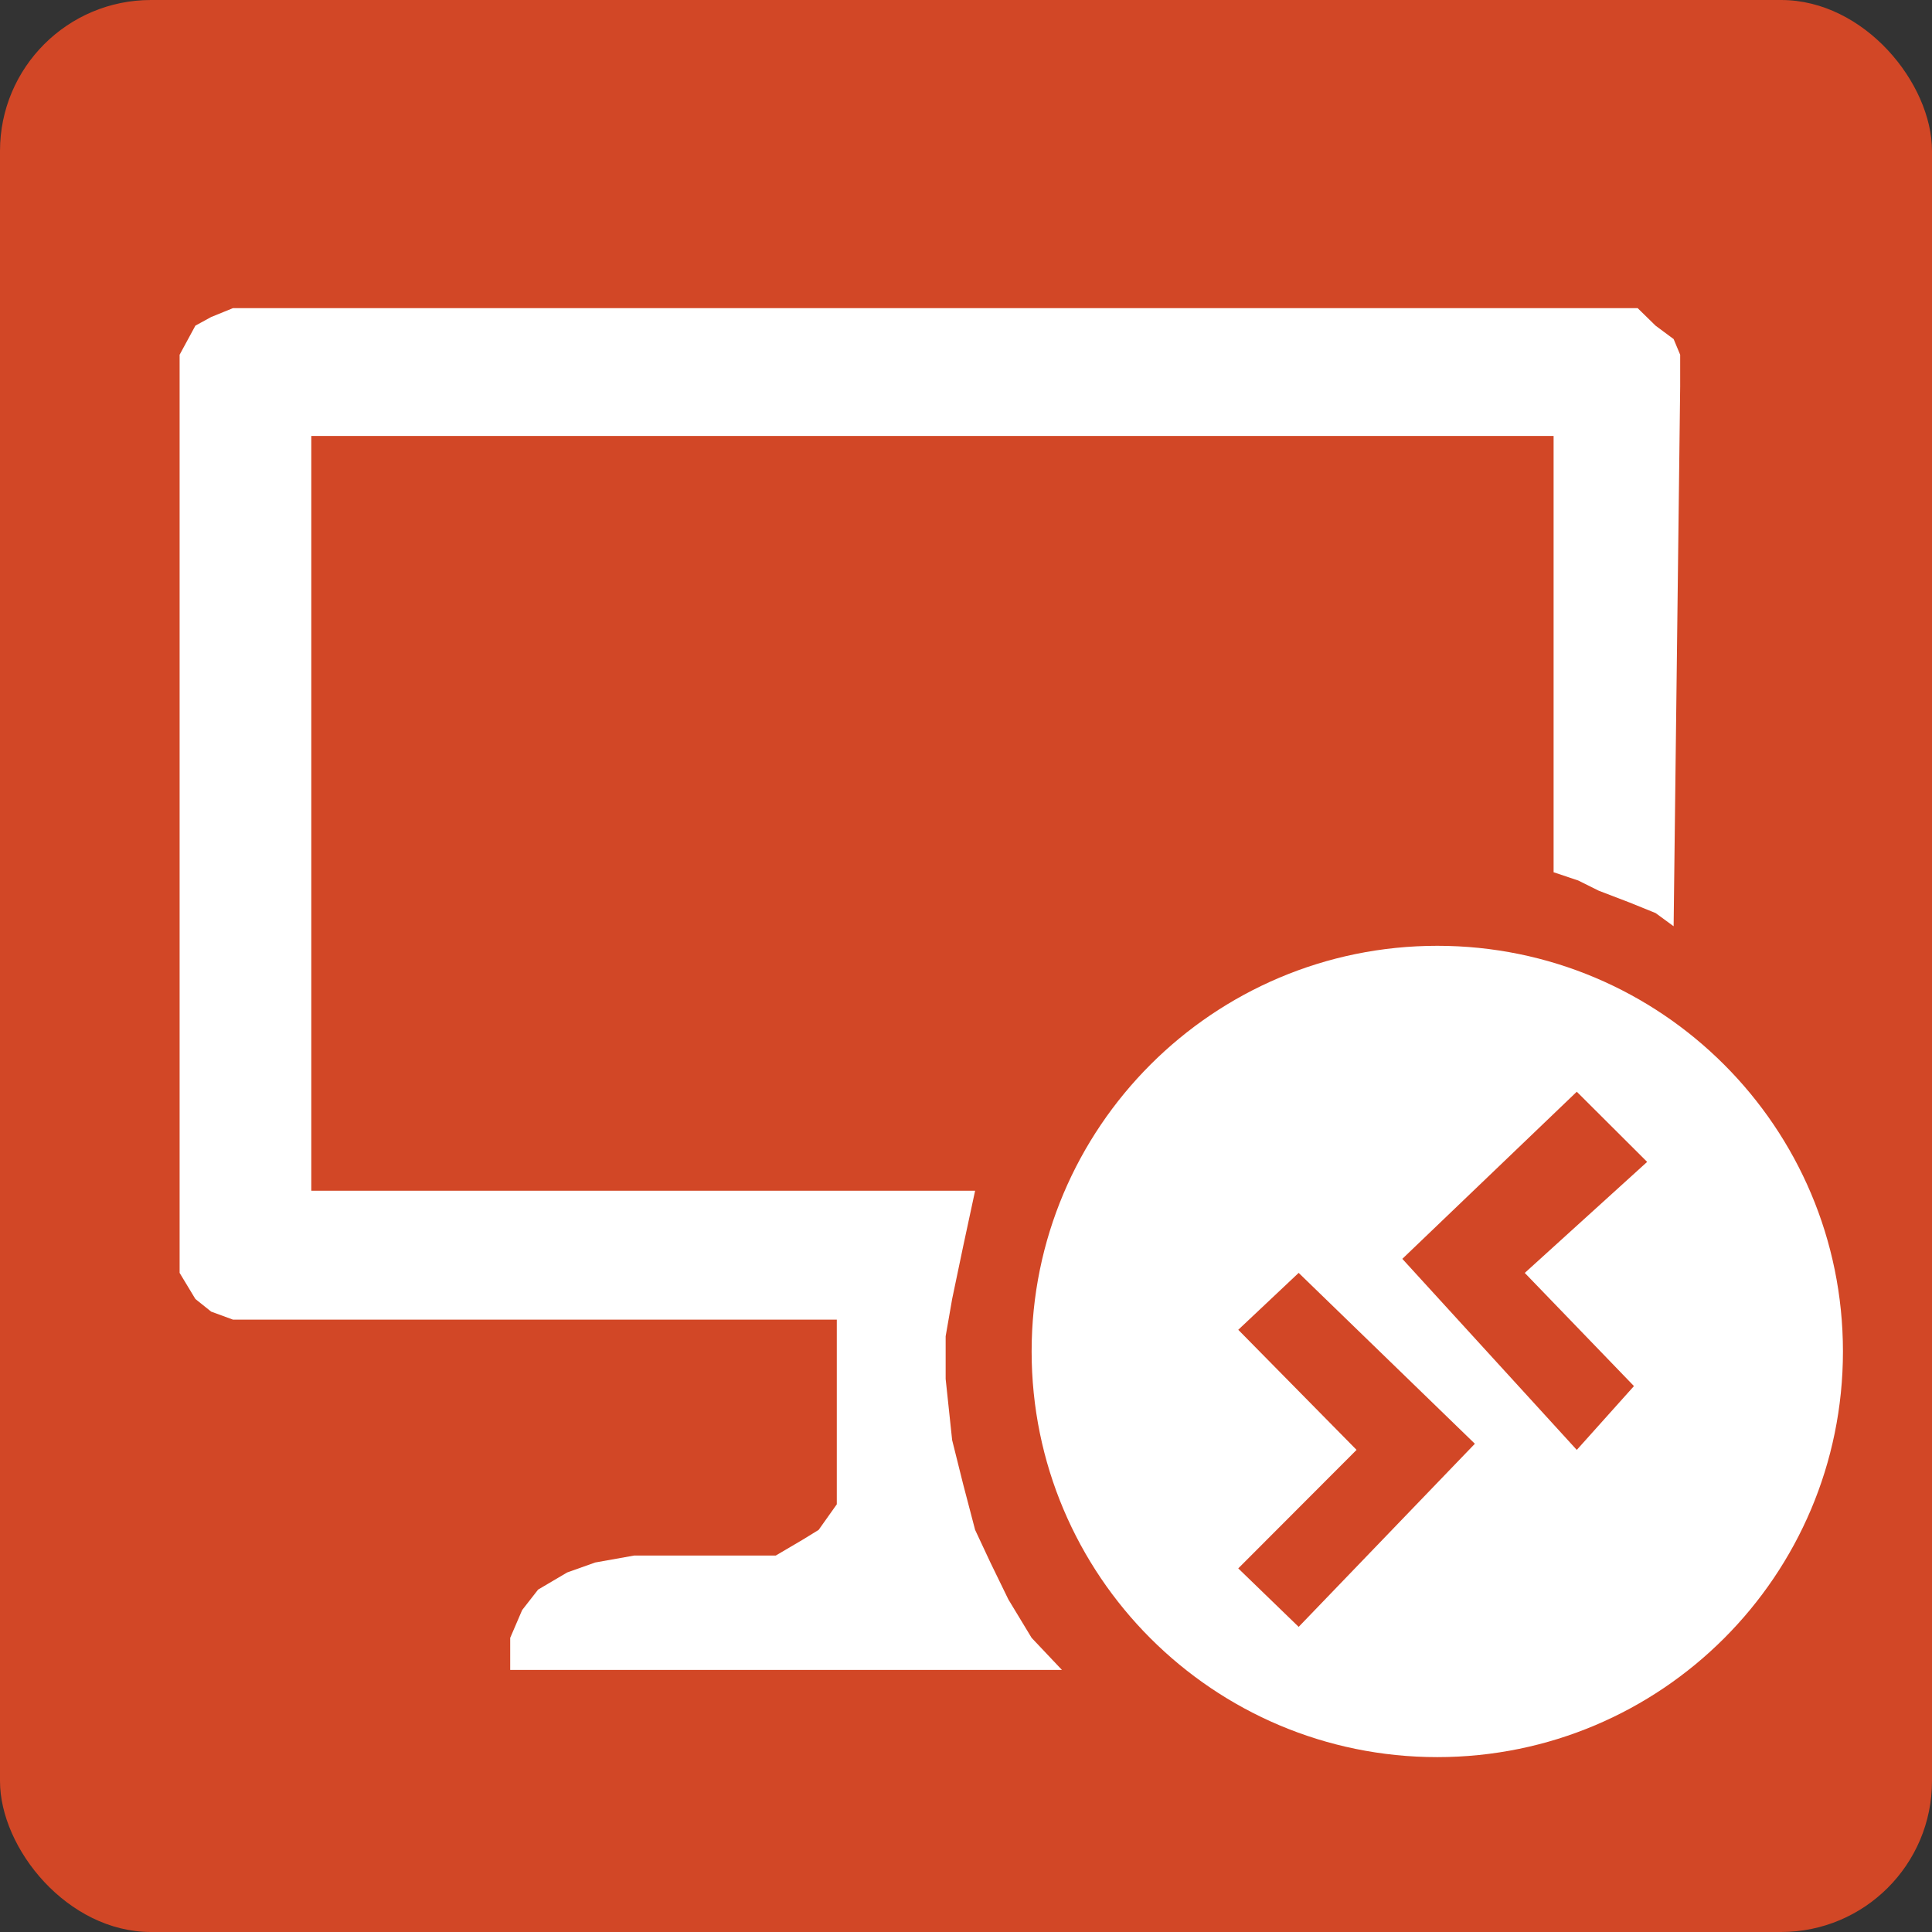 <svg height="64" viewBox="0 0 64 64" width="64" xmlns="http://www.w3.org/2000/svg"><rect x="0" y="0" width="64" height="64" fill="#333333" stroke="none"/><g fill="none" fill-rule="evenodd"><rect fill="#d24726" height="64" rx="5" width="64"/><g fill="#fff"><path d="m47.612 31.331c7.422 0 13.438 6.017 13.438 13.438s-6.017 13.438-13.438 13.438c-7.422 0-13.438-6.017-13.438-13.438s6.017-13.438 13.438-13.438zm-4.592 10.835-2.001 1.885 3.919 3.978-3.919 3.926 2.001 1.937 5.837-6.066zm9.213-6.001-5.779 5.536 5.779 6.329 1.894-2.114-3.617-3.749 4.054-3.678z"/><path d="m32.302 39.444h-21.99v-25.003h41.153v14.454l.812.271.684.34 1.026.393.856.347.598.437.217-17.877v-1.054l-.217-.52-.598-.444-.593-.58h-46.534l-.72.293-.523.286-.523.964v30.415l.523.866.523.418.72.264h20.004v5.459.659l-.602.848-.517.318-.902.531h-4.69l-1.294.231-.927.33-.962.567-.529.678-.396.921v1.062h18.277l-1.004-1.062-.77-1.272-.596-1.224-.506-1.081-.395-1.507-.366-1.467-.215-2.026v-1.414l.215-1.234.366-1.749z"/></g></g></svg>
